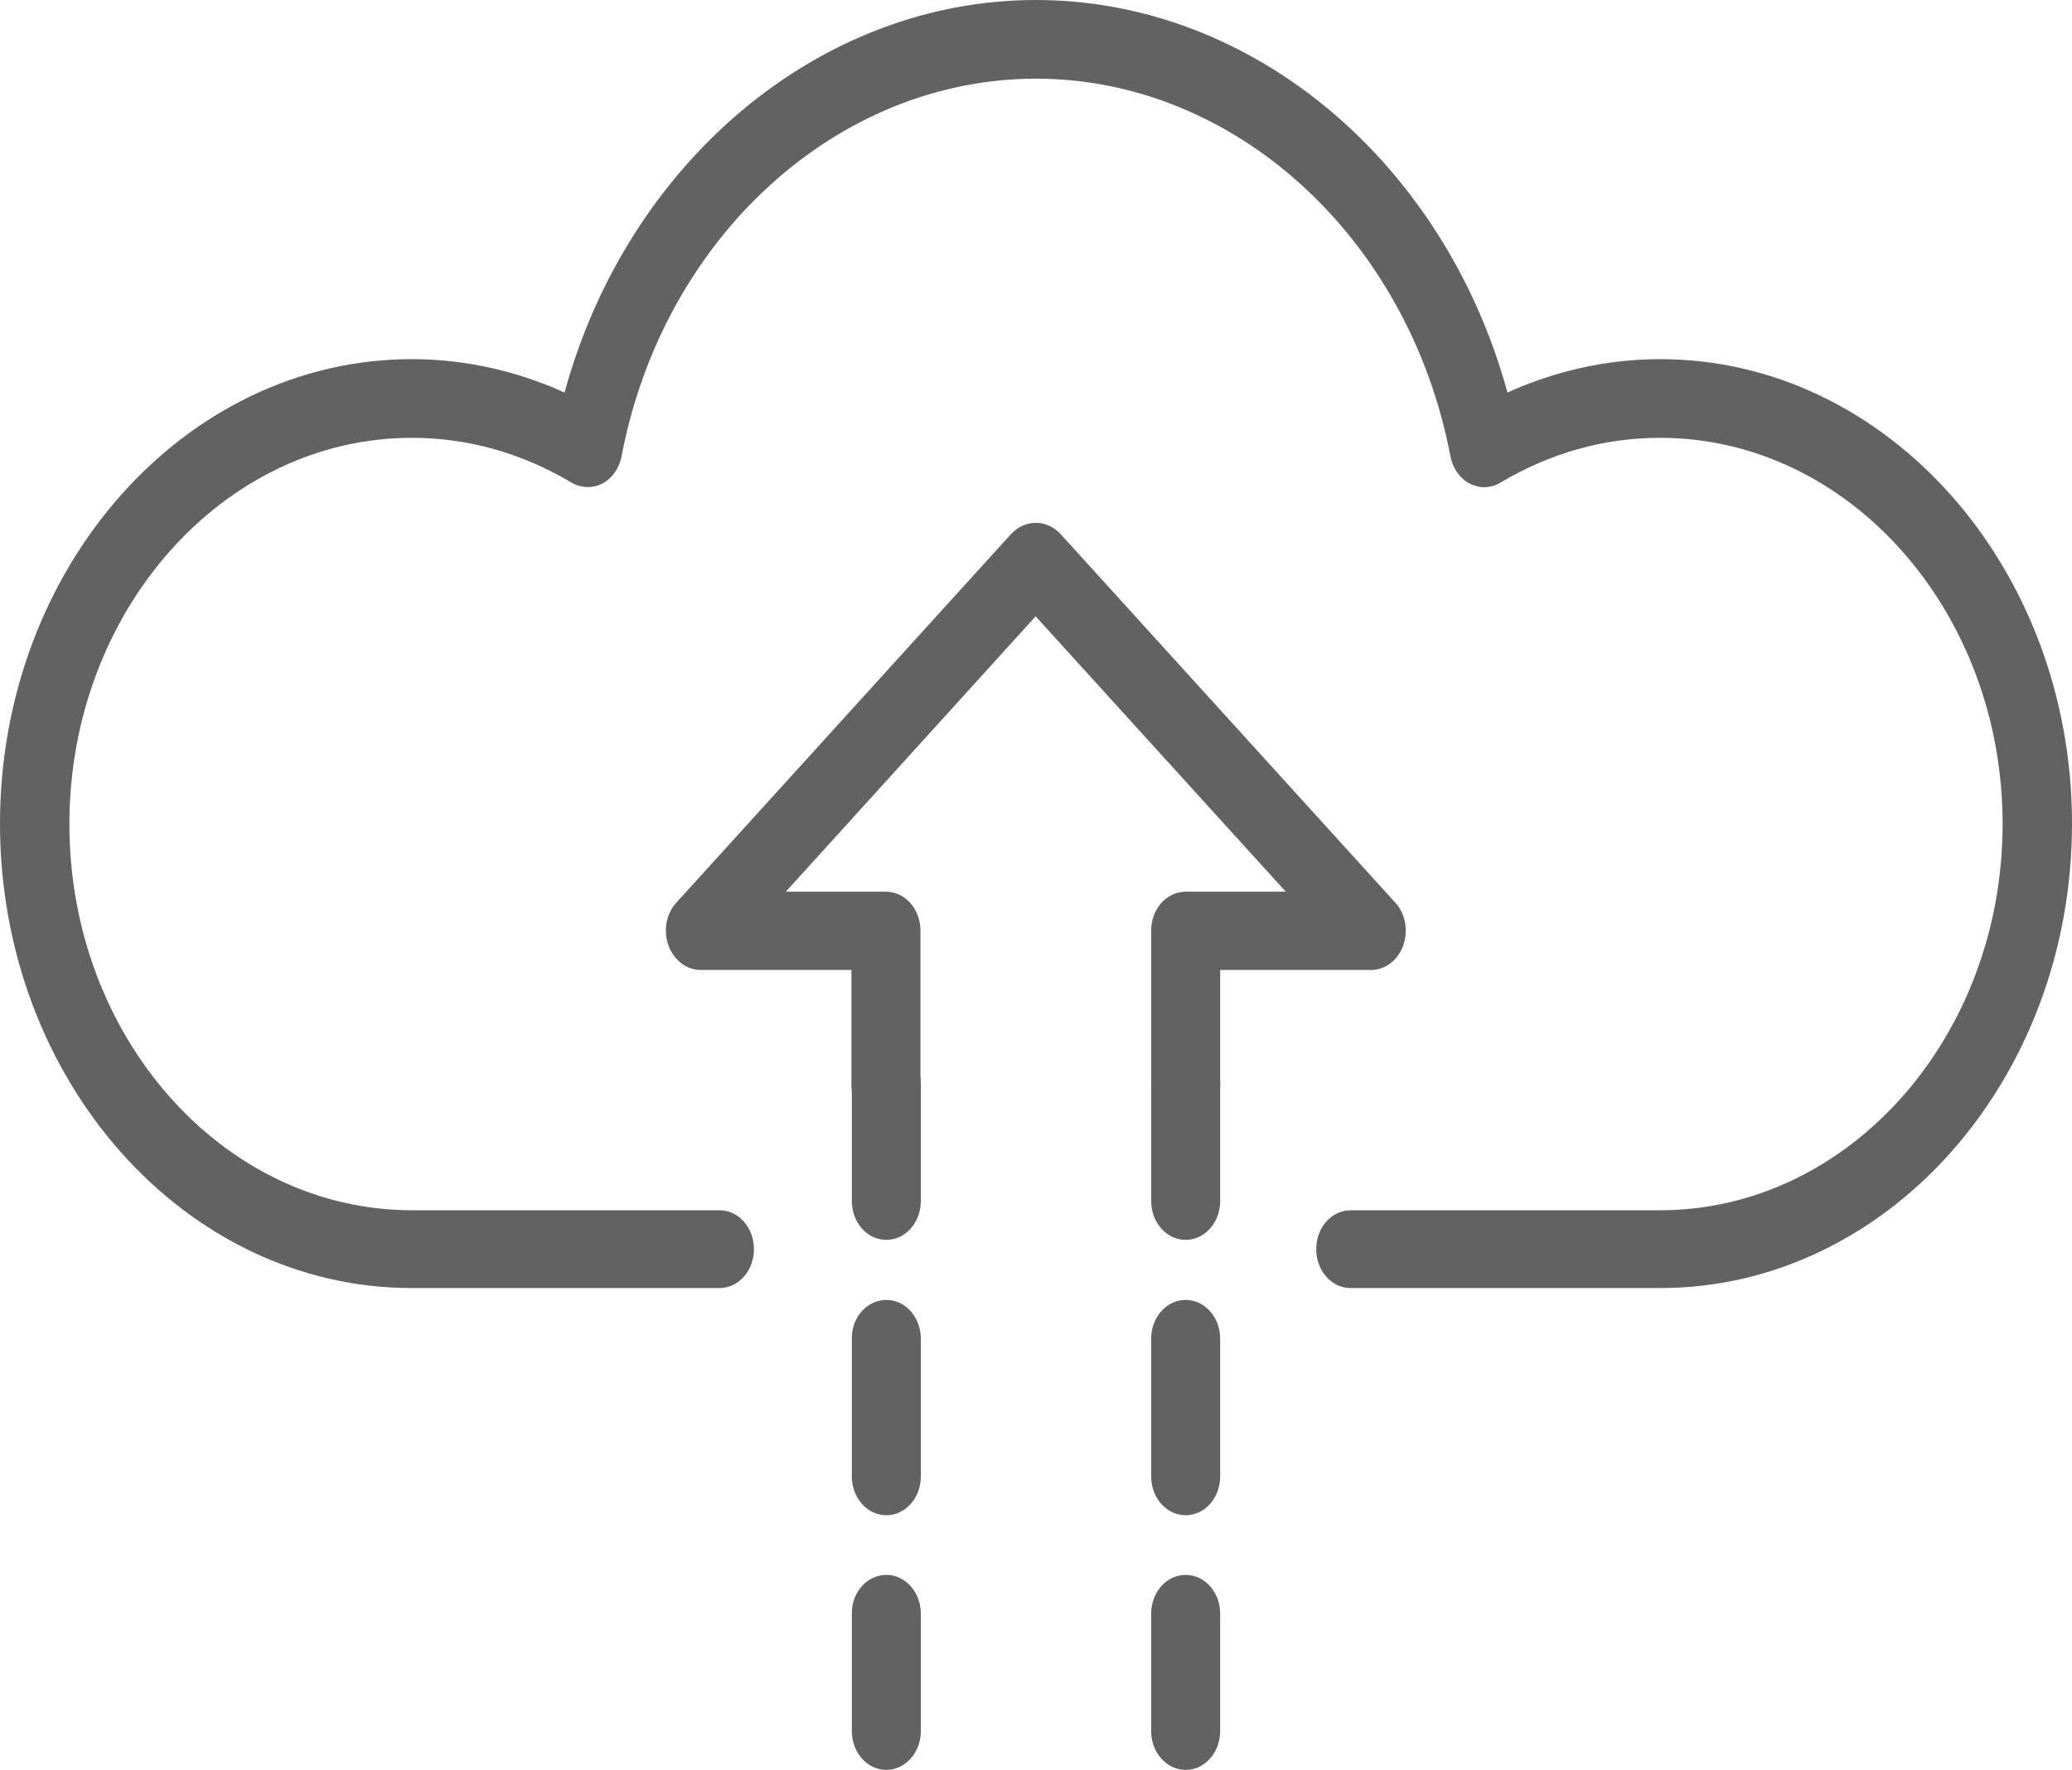 <svg width="55" height="47" viewBox="0 0 55 47" fill="none" xmlns="http://www.w3.org/2000/svg">
<path d="M44.068 34.197H35.853C35.346 34.197 34.938 33.737 34.938 33.164C34.938 32.591 35.346 32.131 35.853 32.131H44.068C49.076 32.131 53.158 27.526 53.158 21.877C53.158 16.228 49.076 11.624 44.068 11.624C42.574 11.624 41.15 12.028 39.826 12.814C39.567 12.971 39.269 12.971 39.01 12.837C38.751 12.702 38.562 12.432 38.502 12.118C37.397 6.312 32.777 2.089 27.5 2.089C22.223 2.089 17.603 6.3 16.498 12.118C16.438 12.432 16.249 12.702 15.99 12.837C15.731 12.971 15.423 12.96 15.174 12.814C13.85 12.028 12.426 11.624 10.932 11.624C5.924 11.624 1.842 16.228 1.842 21.877C1.842 27.537 5.924 32.131 10.932 32.131H19.097C19.605 32.131 20.013 32.591 20.013 33.164C20.013 33.737 19.605 34.197 19.097 34.197H10.932C4.899 34.197 0 28.672 0 21.866C0 15.071 4.899 9.535 10.932 9.535C12.316 9.535 13.7 9.838 14.985 10.422C16.657 4.313 21.745 0 27.5 0C33.255 0 38.343 4.313 40.015 10.422C41.3 9.838 42.684 9.535 44.068 9.535C50.091 9.535 55 15.071 55 21.866C55 28.672 50.091 34.197 44.068 34.197Z" fill="#636262"/>
<path d="M23.527 27.74C24.035 27.74 24.443 28.2 24.443 28.773V31.884C24.443 32.457 24.035 32.917 23.527 32.917C23.02 32.917 22.611 32.457 22.611 31.884V28.773C22.601 28.211 23.02 27.74 23.527 27.74Z" fill="#636262"/>
<path d="M23.527 34.512C24.035 34.512 24.443 34.972 24.443 35.545V39.195C24.443 39.768 24.035 40.228 23.527 40.228C23.02 40.228 22.611 39.768 22.611 39.195V35.545C22.601 34.972 23.02 34.512 23.527 34.512Z" fill="#636262"/>
<path d="M23.527 41.812C24.035 41.812 24.443 42.272 24.443 42.845V45.956C24.443 46.528 24.035 46.989 23.527 46.989C23.02 46.989 22.611 46.528 22.611 45.956V42.845C22.601 42.272 23.02 41.812 23.527 41.812Z" fill="#636262"/>
<path d="M27.5 13.881C27.729 13.881 27.968 13.982 28.147 14.173L37.038 23.966C37.307 24.258 37.387 24.707 37.248 25.1C37.108 25.493 36.77 25.752 36.391 25.752H32.389V28.784C32.389 29.357 31.98 29.817 31.473 29.817C30.965 29.817 30.557 29.357 30.557 28.784V24.707C30.557 24.134 30.965 23.674 31.473 23.674H34.131L27.49 16.363L20.859 23.674H23.517C24.025 23.674 24.433 24.134 24.433 24.707V28.784C24.433 29.357 24.025 29.817 23.517 29.817C23.01 29.817 22.601 29.357 22.601 28.784V25.752H18.599C18.221 25.752 17.892 25.493 17.743 25.1C17.603 24.707 17.683 24.258 17.952 23.966L26.843 14.173C27.032 13.971 27.271 13.881 27.5 13.881Z" fill="#636262"/>
<path d="M31.473 41.812C31.98 41.812 32.389 42.272 32.389 42.845V45.956C32.389 46.528 31.98 46.989 31.473 46.989C30.965 46.989 30.557 46.528 30.557 45.956V42.845C30.557 42.272 30.965 41.812 31.473 41.812Z" fill="#636262"/>
<path d="M31.473 34.512C31.98 34.512 32.389 34.972 32.389 35.545V39.195C32.389 39.768 31.98 40.228 31.473 40.228C30.965 40.228 30.557 39.768 30.557 39.195V35.545C30.557 34.972 30.965 34.512 31.473 34.512Z" fill="#636262"/>
<path d="M31.473 27.74C31.98 27.74 32.389 28.2 32.389 28.773V31.884C32.389 32.457 31.98 32.917 31.473 32.917C30.965 32.917 30.557 32.457 30.557 31.884V28.773C30.557 28.211 30.965 27.74 31.473 27.74Z" fill="#636262"/>
</svg>
